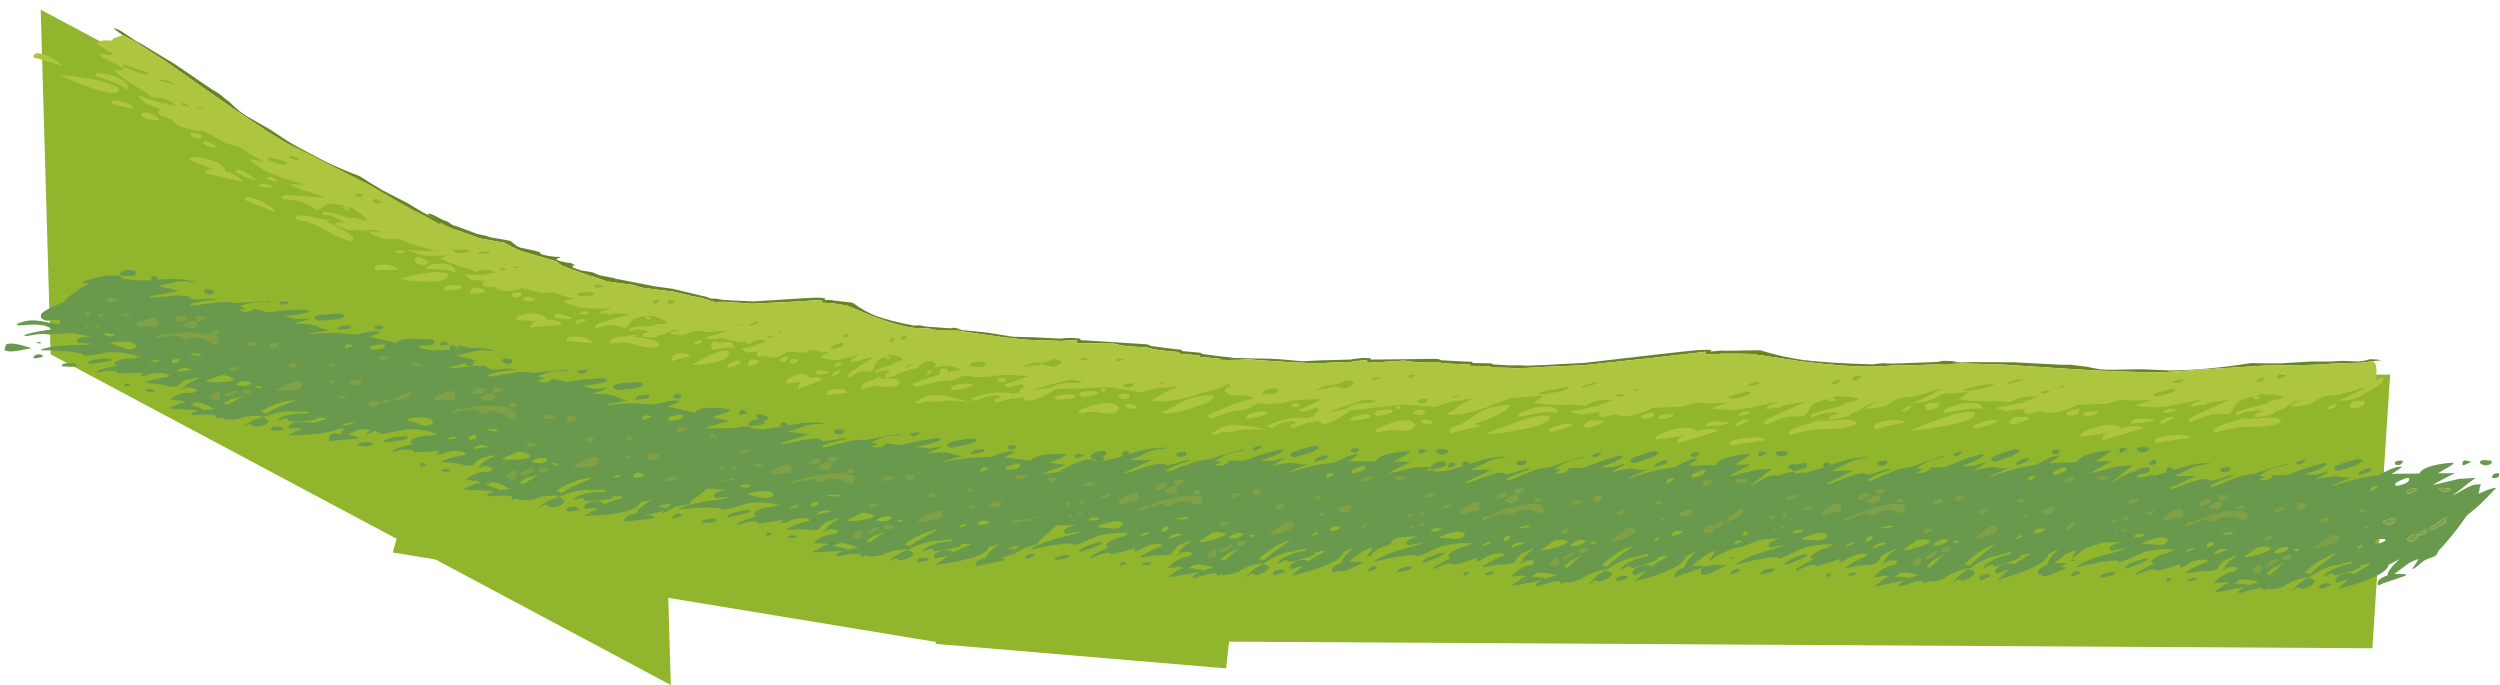 <?xml version="1.0" encoding="UTF-8" standalone="no"?>
<svg xmlns:ffdec="https://www.free-decompiler.com/flash" xmlns:xlink="http://www.w3.org/1999/xlink" ffdec:objectType="frame" height="539.45px" width="1968.65px" xmlns="http://www.w3.org/2000/svg">
  <g transform="matrix(1.0, 0.0, 0.0, 1.0, 941.25, 529.55)">
    <use ffdec:characterId="149" height="237.05" transform="matrix(0.332, 0.028, -0.113, 0.994, -177.7, -258.15)" width="688.8" xlink:href="#sprite0"/>
    <use ffdec:characterId="149" height="237.05" transform="matrix(0.625, 0.103, -0.267, 0.964, -568.65, -323.05)" width="688.8" xlink:href="#sprite0"/>
    <use ffdec:characterId="149" height="237.05" transform="matrix(1.381, 0.008, -0.059, 0.909, -10.35, -240.05)" width="688.8" xlink:href="#sprite0"/>
    <use ffdec:characterId="149" height="237.05" transform="matrix(0.709, 0.378, 0.033, 1.145, -909.2, -521.95)" width="688.8" xlink:href="#sprite0"/>
    <use ffdec:characterId="186" height="105.05" transform="matrix(0.944, 0.23, -0.261, 1.067, -681.128, -287.796)" width="371.85" xlink:href="#sprite1"/>
    <use ffdec:characterId="153" height="52.5" transform="matrix(1.09, 0.641, -0.657, 1.056, -887.549, -529.552)" width="287.4" xlink:href="#sprite2"/>
    <use ffdec:characterId="190" height="53.95" transform="matrix(0.972, 0.274, -0.336, 1.198, -631.752, -369.412)" width="287.4" xlink:href="#sprite3"/>
    <use ffdec:characterId="188" height="60.75" transform="matrix(0.779, 0.091, -0.125, 1.238, -406.021, -308.051)" width="287.4" xlink:href="#sprite4"/>
    <use ffdec:characterId="151" height="51.3" transform="matrix(1.386, 0.135, -0.141, 1.237, -237.691, -277.843)" width="199.8" xlink:href="#sprite5"/>
    <use ffdec:characterId="151" height="51.3" transform="matrix(1.393, 0.032, -0.025, 1.244, -10.191, -251.545)" width="199.8" xlink:href="#sprite5"/>
    <use ffdec:characterId="188" height="60.75" transform="matrix(1.394, -0.019, -0.025, 1.244, 201.04, -251.373)" width="287.4" xlink:href="#sprite4"/>
    <use ffdec:characterId="153" height="52.5" transform="matrix(1.393, -0.012, -0.025, 1.244, 535.639, -244.337)" width="287.4" xlink:href="#sprite2"/>
    <use ffdec:characterId="186" height="105.05" transform="matrix(0.964, 0.118, -0.122, 0.993, -423.906, -214.82)" width="371.85" xlink:href="#sprite1"/>
    <use ffdec:characterId="186" height="105.05" transform="matrix(0.971, 0.009, -0.01, 1, -156.274, -180.774)" width="371.85" xlink:href="#sprite1"/>
    <use ffdec:characterId="186" height="105.05" transform="matrix(0.971, -0.016, 0.016, 1, 111.282, -170.25)" width="371.85" xlink:href="#sprite1"/>
    <use ffdec:characterId="186" height="105.05" transform="matrix(0.971, -0.032, 0.032, 1, 395.477, -167.655)" width="371.85" xlink:href="#sprite1"/>
    <use ffdec:characterId="186" height="105.05" transform="matrix(0.971, -0.007, 0.006, 1.0, 665.666, -166.413)" width="371.85" xlink:href="#sprite1"/>
    <use ffdec:characterId="186" height="105.05" transform="matrix(0.944, 0.23, -0.237, 0.971, -916.301, -341.627)" width="371.85" xlink:href="#sprite1"/>
  </g>
  <defs>
    <g id="sprite0" transform="matrix(1.0, 0.0, 0.0, 1.0, 0.0, 0.0)">
      <use ffdec:characterId="148" height="237.05" transform="matrix(1.0, 0.0, 0.0, 1.0, 0.0, 0.0)" width="688.8" xlink:href="#shape0"/>
    </g>
    <g id="shape0" transform="matrix(1.0, 0.0, 0.0, 1.0, 0.0, 0.0)">
      <path d="M688.8 237.05 L0.0 237.05 0.0 0.0 688.8 0.0 688.8 237.05" fill="#91b52c" fill-rule="evenodd" stroke="none"/>
    </g>
    <g id="sprite1" transform="matrix(1.0, 0.0, 0.0, 1.0, -54.05, 35.2)">
      <use ffdec:characterId="185" height="105.05" transform="matrix(1.0, 0.0, 0.0, 1.0, 54.05, -35.2)" width="371.85" xlink:href="#shape1"/>
    </g>
    <g id="shape1" transform="matrix(1.0, 0.0, 0.0, 1.0, -54.05, 35.2)">
      <path d="M103.45 -10.9 L102.3 -10.8 Q103.65 -13.05 113.15 -17.7 123.9 -22.95 130.75 -22.95 132.45 -22.95 133.0 -21.8 L142.6 -22.25 155.85 -25.55 156.7 -25.75 Q155.75 -26.45 155.75 -26.7 155.75 -29.75 158.7 -29.55 161.55 -29.35 161.6 -27.3 164.55 -28.45 168.8 -29.6 182.45 -33.35 191.35 -32.5 L191.7 -32.15 Q181.4 -31.6 175.6 -28.75 L168.95 -25.45 162.1 -22.65 180.05 -22.7 174.55 -20.3 Q160.05 -13.75 158.25 -13.2 L158.4 -12.85 Q158.8 -12.55 159.9 -12.55 160.75 -12.55 171.95 -16.4 183.1 -20.25 187.55 -20.25 L190.0 -19.55 Q191.55 -18.8 192.5 -18.8 193.95 -18.8 207.1 -22.85 L211.85 -22.85 Q204.45 -20.8 198.2 -18.25 191.75 -15.6 191.75 -14.6 191.75 -13.4 192.0 -13.45 L192.2 -13.75 Q195.1 -14.1 204.85 -18.3 L209.15 -19.55 Q211.3 -20.8 214.7 -21.75 221.5 -23.75 226.6 -23.75 L237.25 -27.15 Q248.6 -30.75 253.4 -31.5 L254.6 -30.85 Q245.5 -29.8 239.0 -26.95 235.4 -25.4 230.8 -22.25 L232.8 -22.3 235.75 -21.55 236.45 -21.3 Q231.95 -20.25 231.45 -19.0 235.2 -18.45 238.5 -19.6 241.1 -20.55 242.55 -22.15 L241.65 -22.15 242.2 -22.95 254.45 -23.0 258.65 -24.55 Q267.0 -27.55 275.2 -29.9 283.0 -32.1 285.15 -32.15 L285.65 -31.6 286.25 -30.85 Q280.9 -27.3 273.5 -25.1 270.1 -24.05 267.7 -23.0 L277.95 -23.05 277.7 -22.85 Q282.45 -24.45 287.05 -25.55 L287.35 -24.9 277.0 -19.3 277.8 -19.25 283.45 -20.5 292.4 -21.75 297.2 -21.05 301.95 -20.4 306.55 -20.85 290.4 -14.3 290.65 -13.75 Q301.85 -17.75 314.45 -20.25 L328.25 -22.25 332.0 -24.2 Q343.2 -29.85 347.25 -28.55 L338.45 -22.95 340.35 -23.25 361.3 -23.3 Q362.6 -27.15 372.45 -29.5 380.35 -31.4 388.45 -31.6 L388.95 -31.05 Q387.2 -29.35 377.85 -24.35 L376.05 -23.35 390.0 -23.4 Q381.25 -19.35 371.8 -14.3 374.35 -14.5 383.8 -16.75 L393.4 -18.9 406.85 -19.55 401.55 -15.95 395.05 -10.95 388.0 -5.95 Q389.45 -6.35 397.35 -10.7 404.05 -14.4 407.75 -14.4 L410.9 -14.5 410.55 -13.15 409.9 -11.6 Q409.85 -9.6 409.0 -7.0 L415.25 -9.55 Q421.8 -11.95 423.35 -11.55 413.15 -1.15 406.95 4.15 L399.6 9.85 392.4 19.45 Q386.05 27.35 379.85 34.0 L375.9 38.05 375.65 39.05 Q375.15 41.25 371.8 42.5 367.55 43.8 365.4 44.85 363.95 45.55 360.75 48.2 357.6 50.9 355.5 51.9 L355.4 52.1 Q355.25 52.1 355.25 51.2 355.25 51.0 359.35 45.2 L360.25 44.0 356.95 45.05 Q353.6 46.2 351.65 47.55 L343.85 53.15 340.5 55.55 349.4 55.85 349.55 55.75 349.7 56.7 Q349.7 57.2 340.55 59.95 330.25 63.1 327.85 64.35 L327.0 64.15 Q326.7 64.0 326.7 63.1 326.7 59.1 334.8 56.8 L334.8 56.6 Q334.8 53.7 339.95 48.35 L344.75 43.85 Q342.9 45.0 338.85 46.9 337.15 47.65 335.75 48.35 335.0 54.35 315.85 61.05 309.5 63.25 301.55 65.4 L293.9 67.3 302.2 60.45 303.0 59.35 Q296.35 61.15 293.9 62.35 L292.25 60.7 Q292.25 58.65 296.0 56.55 300.55 53.95 306.7 54.9 L307.0 55.05 307.25 56.0 310.9 53.65 Q317.4 49.7 321.0 48.0 L319.35 47.25 314.3 48.35 312.25 48.85 313.6 49.95 Q309.75 51.95 301.0 54.45 L292.75 56.55 Q291.85 56.55 290.85 55.75 L289.8 54.9 Q288.85 54.9 287.15 55.8 L283.75 57.6 283.5 57.75 Q283.2 57.75 283.2 56.85 283.2 55.8 286.9 53.6 290.75 51.3 295.65 49.6 300.75 47.85 304.55 47.5 L305.65 46.6 305.5 45.55 296.75 47.55 296.25 47.85 Q295.05 48.45 292.0 48.45 285.15 49.9 277.15 54.2 L268.35 59.5 Q273.25 57.4 275.8 60.85 273.8 65.2 265.4 67.0 264.65 67.0 263.85 66.4 263.05 65.85 262.35 65.85 260.7 65.85 259.7 67.1 258.65 68.45 257.05 68.55 261.75 63.35 265.85 60.8 L267.9 59.7 269.95 57.15 267.7 58.0 262.9 59.1 Q261.85 59.2 257.1 61.05 L253.7 63.0 252.4 62.95 252.4 63.25 Q252.4 64.4 247.5 65.7 242.75 67.0 238.8 67.0 L236.95 66.65 234.35 68.1 233.25 66.3 233.1 65.85 Q229.05 65.95 222.05 67.85 215.35 69.85 214.7 69.85 L213.55 69.15 Q214.15 67.4 219.35 65.1 L207.95 66.9 195.7 69.15 194.2 68.65 Q199.35 65.8 202.35 63.25 203.5 62.5 206.25 62.3 L205.15 61.7 204.0 60.85 199.55 61.45 193.95 61.95 Q198.75 55.9 207.0 53.45 L210.8 52.75 Q212.35 51.6 213.2 50.25 L212.35 49.3 206.5 49.3 199.45 52.9 199.6 52.7 203.85 49.3 202.4 49.3 Q204.85 46.4 207.2 44.4 209.3 42.65 211.8 41.15 L212.3 39.9 208.95 41.35 202.2 44.2 Q200.35 45.8 199.0 47.5 197.45 49.4 196.9 50.9 L191.55 52.2 190.1 52.1 183.4 52.2 172.45 53.95 171.25 53.9 170.7 53.7 Q177.15 49.4 183.95 46.7 186.15 45.8 187.9 45.4 188.5 44.65 189.45 44.05 L188.75 43.8 186.2 43.2 Q179.3 43.2 173.8 46.15 L170.1 48.25 Q168.25 49.2 166.65 49.3 L166.55 49.4 Q166.4 49.35 166.4 48.4 166.4 47.5 167.25 46.55 L158.75 49.05 148.35 51.8 Q147.65 51.8 147.1 51.25 146.55 50.65 145.8 50.65 141.95 50.65 137.2 52.45 L131.95 54.7 131.45 54.9 Q130.95 54.85 130.95 53.95 130.95 52.95 145.8 46.15 L145.1 46.3 143.6 45.1 Q143.3 44.8 143.3 44.2 143.3 43.0 148.45 40.45 153.7 37.85 156.75 37.85 158.85 36.4 162.6 35.05 L162.4 35.05 155.05 34.75 Q148.8 34.75 139.1 36.65 L137.6 37.0 136.1 37.6 Q120.0 44.55 117.95 44.55 117.25 44.55 116.55 44.05 115.9 43.5 115.2 43.5 108.9 43.5 98.8 45.2 89.9 46.65 82.85 48.55 L82.55 48.15 Q86.8 45.1 95.65 42.0 102.3 39.7 109.1 38.1 116.9 36.3 123.6 33.7 113.3 35.3 111.1 36.0 L109.5 34.75 109.2 34.35 Q109.2 31.55 118.45 28.95 L119.1 28.8 105.45 29.25 102.3 29.8 101.35 30.25 Q99.1 31.25 97.75 31.25 L97.45 31.2 94.65 32.2 Q86.3 35.1 85.4 35.1 80.95 35.1 74.75 37.85 68.55 40.5 67.9 40.5 L66.8 40.3 66.8 40.1 Q73.3 35.5 88.85 30.05 L81.4 29.0 Q76.0 29.0 67.85 31.35 L60.55 33.65 59.1 33.45 58.45 32.95 Q64.65 28.85 68.85 27.6 74.45 25.9 84.95 25.9 L93.55 24.95 Q92.6 24.55 92.25 24.0 L91.95 22.4 Q91.9 21.7 90.5 21.7 90.25 21.7 81.7 24.85 77.8 24.85 76.65 23.55 76.05 22.9 76.05 21.25 76.05 18.65 86.3 11.05 L91.45 7.35 Q92.95 4.1 97.6 -1.35 102.45 -7.0 107.9 -11.65 L103.45 -10.9 M142.3 -29.05 Q142.65 -28.5 142.65 -27.45 142.65 -26.15 139.55 -25.25 L132.15 -23.5 130.8 -23.7 Q130.3 -23.85 130.3 -25.1 130.3 -27.05 134.45 -28.7 138.65 -30.25 141.9 -29.55 L142.3 -29.05 M125.45 -1.75 L125.7 -1.6 125.8 -1.45 126.95 -1.35 Q128.6 -1.35 131.0 -2.5 133.25 -3.6 133.5 -4.25 131.2 -5.4 128.15 -4.55 125.3 -3.75 125.3 -2.7 125.3 -1.85 125.45 -1.75 M199.85 -27.85 Q199.85 -28.8 202.7 -29.25 L207.2 -29.55 207.45 -29.3 207.7 -28.0 Q207.7 -26.95 206.55 -26.3 205.4 -25.6 203.6 -25.6 L201.4 -25.75 200.6 -25.95 199.95 -26.7 199.9 -26.55 199.85 -27.85 M198.1 -4.55 L199.9 -3.2 Q202.35 -3.8 203.65 -4.55 L205.7 -6.25 205.4 -7.15 200.3 -7.35 Q197.75 -6.45 197.75 -4.95 197.75 -4.8 198.1 -4.55 M200.6 -0.15 Q200.6 -3.75 195.8 -1.65 192.15 -0.05 190.35 1.75 191.2 2.9 194.5 3.55 197.45 3.55 199.15 2.3 200.6 1.25 200.6 -0.15 M185.25 -3.0 Q183.25 -1.6 183.25 -0.3 183.25 0.6 183.55 0.75 L184.4 0.95 Q185.15 0.5 189.1 -0.85 191.55 -1.6 191.55 -3.1 L191.35 -4.15 191.2 -4.45 Q187.75 -4.7 185.25 -3.0 M236.3 -12.0 L236.2 -11.9 236.3 -11.8 236.3 -12.0 M266.05 -32.15 L263.9 -31.1 Q261.35 -31.35 261.15 -32.6 261.8 -33.1 264.35 -34.0 L268.05 -34.9 268.65 -33.9 Q267.9 -33.15 266.05 -32.15 M312.75 -35.05 L314.3 -34.9 314.75 -34.35 315.35 -33.65 Q311.65 -30.7 306.4 -29.2 L295.6 -25.9 292.6 -26.55 292.4 -26.9 Q292.2 -27.1 292.2 -28.15 292.2 -29.85 301.75 -32.65 306.55 -34.1 311.45 -35.2 L312.75 -35.05 M321.5 -27.85 L321.9 -27.95 Q322.3 -27.85 322.3 -26.7 322.3 -25.6 320.05 -24.95 L313.4 -22.85 312.75 -22.65 Q312.1 -22.65 312.1 -23.75 312.1 -24.95 315.35 -26.35 318.5 -27.65 321.5 -27.85 M321.7 -9.95 Q321.75 -9.8 322.1 -9.6 322.8 -9.9 324.6 -11.15 L327.7 -13.1 327.25 -13.65 323.65 -13.4 Q321.55 -12.75 321.55 -11.25 321.55 -10.1 321.7 -9.95 M346.65 -31.1 Q345.4 -29.95 343.9 -30.1 L341.5 -30.5 341.25 -32.15 342.7 -33.3 347.0 -33.7 347.15 -33.4 Q347.4 -33.05 348.15 -32.8 L346.65 -31.1 M341.5 -15.3 Q341.5 -14.1 342.0 -13.9 L343.35 -13.75 Q348.05 -14.7 350.6 -16.05 352.85 -17.35 352.85 -18.7 L352.6 -19.95 352.3 -19.8 Q350.5 -19.95 346.0 -18.1 341.5 -16.25 341.5 -15.3 M350.95 -8.2 L351.1 -7.85 351.6 -7.7 353.2 -7.55 Q354.55 -7.55 359.0 -10.9 L358.7 -11.3 Q357.6 -11.8 354.4 -11.3 350.8 -10.8 350.8 -9.25 350.8 -8.4 350.95 -8.2 M396.3 -29.85 Q396.15 -29.95 396.15 -31.1 396.15 -33.2 397.85 -33.35 399.1 -33.45 403.35 -32.25 L400.65 -31.05 Q399.1 -30.1 396.7 -29.55 L396.3 -29.85 M376.4 -10.75 L378.9 -9.6 Q380.2 -8.9 382.6 -8.9 383.6 -8.9 384.85 -9.45 L386.25 -10.25 385.95 -11.2 379.15 -11.95 Q378.6 -12.0 376.4 -10.75 M414.05 -33.5 L419.45 -33.0 419.7 -32.8 Q419.9 -32.7 419.9 -31.6 419.9 -30.7 418.2 -30.05 416.5 -29.35 414.55 -29.35 413.45 -29.35 412.4 -29.9 L410.45 -31.05 410.4 -30.75 410.35 -31.85 Q410.35 -33.65 414.05 -33.5 M421.55 -22.45 Q423.0 -23.35 425.4 -23.0 L425.65 -23.2 425.9 -21.95 Q425.9 -19.25 421.45 -19.25 L420.25 -19.45 420.0 -20.1 Q420.3 -21.65 421.55 -22.45 M367.35 21.95 Q367.2 21.35 366.0 20.8 365.4 20.9 363.15 22.25 360.5 23.85 360.05 24.85 L361.2 25.6 Q365.2 24.8 367.35 21.95 M369.25 20.0 Q369.5 20.85 370.75 21.25 L379.5 16.95 382.05 15.65 382.0 14.95 Q382.0 13.15 383.0 11.25 380.45 12.35 377.1 14.5 L369.25 20.0 M364.35 14.65 L364.6 14.4 364.05 14.55 364.35 14.65 M341.15 11.8 L341.0 11.65 Q339.05 11.4 335.35 12.65 331.8 13.8 331.8 14.5 331.8 15.95 331.9 15.35 L333.75 16.35 335.65 16.7 Q338.4 16.7 340.0 15.2 341.3 14.05 341.3 12.75 L341.15 11.8 M325.0 31.55 L325.45 31.65 327.0 31.8 330.05 30.95 Q332.7 29.95 333.55 29.0 L332.8 28.15 327.8 28.0 Q325.65 29.0 324.8 30.75 L325.0 31.55 M287.95 32.2 Q294.8 29.95 294.8 27.85 294.8 21.45 285.4 27.6 282.4 29.55 278.85 32.55 L275.8 35.2 Q283.2 33.75 287.95 32.2 M285.6 14.2 Q287.1 13.35 287.1 12.4 287.1 11.5 286.8 11.4 L286.5 11.4 283.85 11.4 282.35 12.25 Q280.95 12.95 280.45 13.4 L280.6 14.05 281.4 14.65 282.9 15.0 Q284.2 15.0 285.6 14.2 M316.7 19.45 L318.05 19.45 320.15 17.6 317.9 17.6 Q316.45 17.8 316.45 18.75 316.45 20.2 316.7 19.45 M314.35 6.7 L315.65 6.85 Q316.6 6.85 317.05 6.4 L317.45 5.7 Q317.1 4.75 315.3 4.5 L312.4 4.6 312.6 5.5 312.8 6.25 314.35 6.7 M358.15 28.3 Q359.2 27.15 359.7 25.45 358.85 24.25 356.7 24.25 355.15 24.25 353.7 25.5 L350.65 28.3 351.8 29.45 Q352.65 30.1 354.05 30.1 356.6 30.1 358.15 28.3 M314.65 33.15 Q314.65 32.25 314.5 32.3 L314.35 32.5 Q313.3 32.55 311.9 33.5 310.6 34.3 310.0 35.2 L310.05 35.35 311.2 35.45 Q314.65 34.75 314.65 33.15 M246.3 3.15 Q244.1 3.95 244.1 5.1 244.1 6.05 244.25 6.05 L244.35 5.95 245.4 6.05 248.45 5.25 Q251.1 4.35 251.55 3.55 L251.2 2.6 Q248.55 2.35 246.3 3.15 M267.05 2.75 L269.25 0.65 Q266.85 -1.15 264.45 -0.45 262.1 0.25 262.1 2.15 262.1 3.0 262.25 3.2 L262.4 3.55 265.0 3.9 Q265.5 3.9 267.05 2.75 M263.1 36.65 L263.2 35.65 263.1 35.3 259.2 35.55 259.2 36.3 Q259.6 36.7 261.45 37.0 L263.1 36.65 M249.7 42.15 Q249.7 43.0 250.0 43.3 L250.2 43.55 251.05 43.7 252.9 43.85 Q254.15 43.85 255.15 43.3 256.45 42.5 256.45 41.1 256.45 40.15 256.25 40.05 L256.0 40.1 251.5 40.8 Q249.7 41.15 249.7 42.15 M250.5 46.15 Q247.75 47.65 245.7 48.7 L242.05 50.25 241.7 50.55 236.7 55.05 239.7 55.7 239.85 55.55 250.15 46.65 250.5 46.15 M243.2 46.2 Q245.55 44.4 245.85 43.25 244.2 43.0 240.35 45.25 L235.6 48.2 Q235.9 48.7 237.35 49.0 240.5 48.25 243.2 46.2 M267.4 54.45 Q270.45 54.4 271.65 55.4 L277.0 50.75 Q281.6 47.05 293.5 39.05 279.25 42.95 267.4 54.45 M243.9 38.55 Q247.4 38.55 250.15 37.75 253.55 36.75 254.95 34.6 252.2 32.9 247.5 34.75 243.3 36.45 242.6 38.25 L242.7 38.4 243.9 38.55 M279.25 66.55 Q279.05 66.45 279.05 65.55 279.05 64.1 282.65 62.95 286.45 61.7 289.0 63.6 287.9 64.7 284.75 65.7 L280.8 66.9 279.45 66.4 279.25 66.55 M219.35 1.7 L219.1 1.15 Q216.45 0.45 214.9 1.75 L213.1 3.8 216.6 3.4 Q219.15 2.9 219.7 2.3 L219.35 1.7 M213.6 10.5 Q216.65 11.8 218.35 11.8 220.85 11.8 220.85 8.8 220.85 2.6 200.2 6.6 192.75 8.1 186.05 10.25 179.55 12.4 179.55 13.2 179.55 14.65 179.75 14.05 180.3 14.2 183.35 12.9 186.65 11.5 187.95 11.5 189.3 11.5 191.2 12.4 193.1 13.3 193.95 13.3 194.9 13.3 195.8 12.65 L197.6 11.2 Q200.65 9.15 206.7 9.15 210.6 9.15 213.6 10.5 M204.6 23.75 Q206.7 23.75 211.15 22.35 L208.1 21.8 200.45 23.0 202.1 23.55 204.6 23.75 M218.35 41.5 Q222.3 41.65 231.0 39.25 240.2 36.65 240.2 34.95 L240.2 34.35 235.55 33.3 230.7 33.55 228.7 34.4 Q228.05 34.8 227.4 35.3 L218.8 41.0 218.35 41.5 M205.05 35.85 L204.95 35.45 Q200.85 34.35 197.4 36.0 194.35 37.45 194.35 39.05 L194.45 39.45 Q197.65 37.75 203.8 36.15 L205.05 35.85 M171.55 17.3 L171.95 17.05 175.85 15.5 Q178.45 14.3 179.0 13.45 177.5 13.3 174.55 14.15 171.1 15.15 171.1 16.55 171.1 17.4 171.55 17.3 M168.5 8.65 Q169.1 8.0 169.1 6.25 169.1 -1.85 152.85 10.4 L155.2 12.05 Q159.75 10.25 166.25 9.35 167.95 9.15 168.5 8.65 M241.85 25.6 L238.1 25.5 Q235.6 26.0 235.6 27.2 235.6 28.05 235.85 28.25 L236.05 28.4 236.3 28.5 237.65 28.6 Q237.95 28.6 239.5 27.6 241.25 26.5 241.85 25.6 M193.7 29.75 L193.45 29.55 Q191.4 29.4 189.8 30.4 188.25 31.4 188.25 32.6 188.25 33.5 188.6 33.55 L189.7 33.6 Q193.95 32.2 193.95 30.8 L193.7 29.75 M178.65 34.45 Q177.25 33.85 174.55 34.85 172.2 35.7 171.25 36.7 L171.55 37.25 175.0 36.15 Q178.1 35.0 178.65 34.45 M183.4 39.1 L182.75 39.4 183.6 39.25 183.4 39.1 M180.0 58.45 L178.3 59.75 173.2 60.25 172.45 59.85 Q173.5 58.7 175.8 57.9 L179.75 57.6 180.0 58.45 M230.3 61.1 Q223.2 59.3 218.2 59.0 L214.55 59.5 212.85 60.85 210.25 62.1 219.65 62.95 222.75 63.7 Q226.55 62.3 230.9 61.25 L230.3 61.1 M124.4 9.7 Q121.55 8.95 121.55 10.3 121.55 11.2 121.95 11.55 L123.05 11.95 Q124.35 11.65 124.7 10.55 L124.4 9.7 M144.55 6.1 L146.3 4.5 Q145.0 4.3 142.35 5.0 139.65 5.7 139.0 6.4 139.45 7.0 141.55 7.0 143.15 7.0 144.55 6.1 M231.35 53.35 Q232.45 52.55 232.45 51.0 232.45 46.55 229.7 48.0 227.1 49.35 225.5 53.0 225.75 53.35 227.0 53.65 L229.35 53.9 Q230.5 53.9 231.35 53.35 M123.8 19.1 Q121.0 19.45 119.9 20.4 L119.4 20.85 123.6 19.7 123.8 19.1 M136.25 29.95 Q136.5 30.65 139.1 30.65 L144.6 31.05 150.1 31.5 Q152.25 31.5 154.25 30.55 156.6 29.45 157.1 27.7 155.4 24.4 146.5 26.35 138.95 28.0 136.25 29.95 M138.15 22.85 L133.4 22.75 Q130.3 23.2 129.3 24.15 129.65 25.05 130.8 25.3 L134.45 24.95 Q137.35 24.4 138.15 22.85 M130.85 44.2 Q137.35 42.0 139.9 42.0 L140.15 42.9 Q139.45 44.55 123.05 49.95 122.3 49.65 121.9 49.2 123.3 46.8 130.85 44.2 M115.05 11.4 L112.55 11.05 110.6 11.2 110.45 12.15 110.85 13.3 111.05 13.45 112.35 13.6 Q113.65 13.6 115.05 11.4 M113.45 22.45 L116.5 21.6 114.3 21.3 113.45 22.45 M81.65 42.9 Q80.35 43.75 78.9 43.75 L77.8 43.55 77.75 43.35 Q79.3 42.6 79.8 42.5 L81.5 42.6 81.65 42.9 M113.8 53.7 Q111.5 55.4 108.25 55.85 L102.8 56.7 102.5 56.9 Q102.15 56.9 102.15 55.95 102.15 54.65 106.4 53.35 110.55 52.15 113.1 52.5 L113.4 53.0 113.8 53.7 M85.4 53.05 Q85.1 53.65 82.2 54.85 79.35 56.05 78.55 55.95 L78.45 56.15 Q78.3 56.15 78.3 55.25 78.3 53.6 80.7 52.45 83.15 51.25 85.1 52.2 L85.4 53.05 M156.1 58.0 L159.7 57.7 159.65 58.5 Q159.05 59.25 156.35 60.6 L155.6 60.25 Q155.35 60.05 155.35 59.1 155.35 58.2 156.1 58.0 M74.0 48.55 Q75.45 48.55 74.5 48.9 L65.2 53.0 Q59.4 55.45 56.35 55.45 L54.7 55.35 54.05 55.25 54.05 50.75 Q56.25 48.85 61.6 48.4 66.4 48.0 74.0 48.55" fill="#69994d" fill-rule="evenodd" stroke="none"/>
      <path d="M125.45 -1.75 Q125.3 -1.85 125.3 -2.7 125.3 -3.75 128.15 -4.55 131.2 -5.4 133.5 -4.25 133.25 -3.6 131.0 -2.5 128.6 -1.35 126.95 -1.35 L125.8 -1.45 125.7 -1.6 125.45 -1.75 M185.25 -3.0 Q187.75 -4.7 191.2 -4.45 L191.35 -4.15 191.55 -3.1 Q191.55 -1.6 189.1 -0.85 185.15 0.5 184.4 0.95 L183.55 0.75 Q183.25 0.6 183.25 -0.3 183.25 -1.6 185.25 -3.0 M200.6 -0.15 Q200.6 1.25 199.15 2.3 197.45 3.55 194.5 3.55 191.2 2.9 190.35 1.75 192.15 -0.05 195.8 -1.65 200.6 -3.75 200.6 -0.15 M198.1 -4.55 Q197.75 -4.8 197.75 -4.95 197.75 -6.45 200.3 -7.35 L205.4 -7.15 205.7 -6.25 203.65 -4.55 Q202.35 -3.8 199.9 -3.2 L198.1 -4.55 M350.95 -8.2 Q350.8 -8.4 350.8 -9.25 350.8 -10.8 354.4 -11.3 357.6 -11.8 358.7 -11.3 L359.0 -10.9 Q354.55 -7.55 353.2 -7.55 L351.6 -7.7 351.1 -7.85 350.95 -8.2 M376.4 -10.75 Q378.6 -12.0 379.15 -11.95 L385.95 -11.2 386.25 -10.25 384.85 -9.45 Q383.6 -8.9 382.6 -8.9 380.2 -8.9 378.9 -9.6 L376.4 -10.75 M369.25 20.0 L377.1 14.5 Q380.45 12.35 383.0 11.25 382.0 13.15 382.0 14.95 L382.05 15.65 379.5 16.95 370.75 21.25 Q369.5 20.85 369.25 20.0 M367.35 21.95 Q365.2 24.8 361.2 25.6 L360.05 24.85 Q360.5 23.85 363.15 22.25 365.4 20.9 366.0 20.8 367.2 21.35 367.35 21.95 M341.15 11.8 L341.3 12.75 Q341.3 14.05 340.0 15.2 338.4 16.7 335.65 16.7 L333.75 16.35 331.9 15.35 Q331.8 15.95 331.8 14.5 331.8 13.8 335.35 12.65 339.05 11.4 341.0 11.65 L341.15 11.8 M358.15 28.3 Q356.6 30.1 354.05 30.1 352.65 30.1 351.8 29.45 L350.65 28.3 353.7 25.5 Q355.15 24.25 356.7 24.25 358.85 24.25 359.7 25.45 359.2 27.15 358.15 28.3 M314.35 6.7 L312.8 6.25 312.6 5.5 312.4 4.6 315.3 4.5 Q317.1 4.75 317.45 5.7 L317.05 6.4 Q316.6 6.85 315.65 6.85 L314.35 6.7 M316.7 19.45 Q316.45 20.2 316.45 18.75 316.45 17.8 317.9 17.6 L320.15 17.6 318.05 19.45 316.7 19.45 M285.6 14.2 Q284.2 15.0 282.9 15.0 L281.4 14.65 280.6 14.05 280.45 13.4 Q280.95 12.95 282.35 12.25 L283.85 11.4 286.5 11.4 286.8 11.4 Q287.1 11.5 287.1 12.4 287.1 13.35 285.6 14.2 M287.95 32.2 Q283.2 33.75 275.8 35.2 L278.85 32.55 Q282.4 29.55 285.4 27.6 294.8 21.45 294.8 27.85 294.8 29.95 287.95 32.2 M267.05 2.75 Q265.5 3.9 265.0 3.9 L262.4 3.55 262.25 3.2 Q262.1 3.0 262.1 2.15 262.1 0.25 264.45 -0.45 266.85 -1.15 269.25 0.65 L267.05 2.75 M246.3 3.15 Q248.55 2.35 251.2 2.6 L251.55 3.55 Q251.1 4.35 248.45 5.25 L245.4 6.05 244.35 5.95 244.25 6.05 Q244.1 6.05 244.1 5.1 244.1 3.95 246.3 3.15 M249.7 42.15 Q249.7 41.15 251.5 40.8 L256.0 40.1 256.25 40.05 Q256.45 40.15 256.45 41.1 256.45 42.5 255.15 43.3 254.15 43.85 252.9 43.85 L251.05 43.7 250.2 43.55 250.0 43.3 Q249.7 43.0 249.7 42.15 M243.2 46.2 Q240.5 48.25 237.35 49.0 235.9 48.7 235.6 48.2 L240.35 45.25 Q244.2 43.0 245.85 43.25 245.55 44.4 243.2 46.2 M213.6 10.5 Q210.6 9.15 206.7 9.15 200.65 9.15 197.6 11.2 L195.8 12.65 Q194.9 13.3 193.95 13.3 193.1 13.3 191.2 12.4 189.3 11.5 187.95 11.5 186.65 11.5 183.35 12.9 180.3 14.2 179.75 14.05 179.55 14.65 179.55 13.2 179.55 12.4 186.05 10.25 192.75 8.1 200.2 6.6 220.85 2.6 220.85 8.8 220.85 11.8 218.35 11.8 216.65 11.8 213.6 10.5 M219.35 1.7 L219.7 2.3 Q219.15 2.9 216.6 3.4 L213.1 3.8 214.9 1.75 Q216.45 0.45 219.1 1.15 L219.35 1.7 M241.85 25.6 Q241.25 26.5 239.5 27.6 237.95 28.6 237.65 28.6 L236.3 28.5 236.05 28.4 235.85 28.25 Q235.6 28.05 235.6 27.2 235.6 26.0 238.1 25.5 L241.85 25.6 M168.5 8.65 Q167.95 9.15 166.25 9.35 159.75 10.25 155.2 12.05 L152.85 10.4 Q169.1 -1.85 169.1 6.25 169.1 8.0 168.5 8.65 M171.55 17.3 Q171.1 17.4 171.1 16.55 171.1 15.15 174.55 14.15 177.5 13.3 179.0 13.45 178.45 14.3 175.85 15.5 L171.95 17.05 171.55 17.3 M231.35 53.35 Q230.5 53.9 229.35 53.9 L227.0 53.65 Q225.75 53.35 225.5 53.0 227.1 49.35 229.7 48.0 232.45 46.55 232.45 51.0 232.45 52.55 231.35 53.35 M144.55 6.1 Q143.15 7.0 141.55 7.0 139.45 7.0 139.0 6.4 139.65 5.7 142.35 5.0 145.0 4.3 146.3 4.5 L144.55 6.1 M124.4 9.7 L124.7 10.55 Q124.35 11.65 123.05 11.95 L121.95 11.55 Q121.55 11.2 121.55 10.3 121.55 8.95 124.4 9.7 M115.05 11.4 Q113.65 13.6 112.35 13.6 L111.05 13.45 110.85 13.3 110.45 12.15 110.6 11.2 112.55 11.05 115.05 11.4" fill="#819f46" fill-rule="evenodd" stroke="none"/>
    </g>
    <g id="sprite2" transform="matrix(1.0, 0.0, 0.0, 1.0, 29.75, -8.25)">
      <use ffdec:characterId="152" height="52.5" transform="matrix(1.0, 0.0, 0.0, 1.0, -29.75, 8.25)" width="287.4" xlink:href="#shape2"/>
    </g>
    <g id="shape2" transform="matrix(1.0, 0.0, 0.0, 1.0, 29.75, -8.25)">
      <path d="M10.75 9.95 L10.45 9.95 8.3 9.75 5.5 9.5 Q4.0 9.2 3.65 8.75 L7.55 8.25 11.45 8.4 19.05 8.9 24.6 8.7 25.35 8.75 48.25 9.05 75.4 10.9 80.2 10.9 90.15 12.35 Q97.05 14.35 103.65 14.35 L119.55 14.15 122.5 14.25 137.0 15.1 Q157.75 15.1 182.65 10.85 189.6 11.2 198.85 11.2 L217.1 10.2 227.75 10.3 234.05 9.95 242.45 10.4 Q246.25 10.4 249.8 9.05 L250.25 9.1 253.35 9.25 256.5 9.75 251.6 10.25 245.3 11.2 228.8 11.65 228.6 11.65 222.25 12.1 Q214.55 12.5 190.05 12.5 L160.4 14.35 133.25 16.15 Q110.7 16.15 76.8 13.3 L42.85 10.5 20.65 9.55 14.65 9.7 10.75 9.95" fill="#688420" fill-rule="evenodd" stroke="none"/>
      <path d="M251.6 10.25 Q252.7 11.4 253.15 12.65 253.6 14.05 253.6 16.45 L253.5 20.9 253.35 22.4 Q256.5 20.9 256.8 21.0 L257.35 21.25 Q257.6 21.4 257.65 22.3 257.7 24.15 249.5 29.4 L247.0 31.0 Q244.45 32.95 241.6 33.75 238.55 35.0 236.35 35.05 L235.4 35.1 231.6 35.75 Q243.55 29.7 248.6 26.7 244.95 27.25 238.45 29.65 232.9 31.7 228.95 31.7 223.45 31.7 216.0 37.4 L215.55 37.45 206.6 38.8 205.65 38.05 Q207.0 36.65 212.0 34.8 L212.55 34.8 210.95 34.75 210.9 34.75 207.1 35.85 203.35 38.65 Q199.3 41.35 196.15 42.0 L196.55 42.75 Q195.75 43.8 186.15 45.3 L185.35 45.25 Q185.1 45.2 185.1 44.3 185.1 42.75 189.75 41.45 L190.35 41.3 187.5 40.7 183.55 41.25 179.6 41.75 Q177.8 42.8 175.8 43.5 L175.2 43.75 Q174.6 43.85 174.6 42.9 174.6 41.25 182.35 39.2 191.0 36.95 191.45 36.6 194.25 34.3 198.9 33.85 L201.4 32.65 Q198.35 30.8 188.65 30.6 L186.85 31.15 181.25 33.0 Q175.25 34.75 174.05 37.5 171.8 42.55 170.9 42.95 L162.75 43.05 Q159.95 43.05 154.8 45.35 L149.4 48.0 148.35 47.65 Q148.05 47.35 148.05 46.35 148.05 45.35 154.85 42.0 L165.8 36.45 Q168.15 35.1 171.7 33.7 L165.75 34.65 159.5 35.85 Q157.8 36.85 156.1 37.3 L154.6 37.2 154.45 37.05 150.55 38.15 Q149.05 37.9 148.75 37.35 149.75 36.25 156.75 33.1 L156.85 33.05 156.8 33.05 150.5 34.65 Q135.6 38.25 130.05 38.35 L122.55 37.85 118.0 37.1 Q119.1 36.45 126.7 33.85 L127.05 33.75 116.25 33.95 113.75 33.55 108.9 33.65 101.45 35.75 84.8 36.4 84.65 36.4 Q82.95 37.85 78.3 39.45 72.8 41.35 68.7 41.45 L66.25 40.9 Q64.5 40.35 63.8 40.4 L60.6 40.9 57.4 41.75 55.25 41.35 54.85 40.35 54.45 39.05 57.85 38.1 52.65 38.8 44.85 39.9 42.15 39.2 39.55 38.2 39.25 37.7 43.85 36.65 43.3 37.15 49.6 35.45 55.95 34.25 53.5 34.25 Q60.65 32.0 62.05 31.2 L60.1 30.9 57.1 30.85 Q53.25 30.95 49.2 33.0 L46.85 34.35 46.5 34.4 40.55 33.65 Q26.45 33.95 17.4 32.2 21.7 29.7 22.8 27.65 L9.45 28.55 7.2 28.85 4.45 28.1 4.15 27.65 Q4.95 27.45 10.05 24.9 L11.7 24.3 10.65 23.2 8.9 23.55 5.0 23.15 Q2.8 22.75 0.5 23.15 L0.3 23.2 Q0.05 23.2 0.0 22.3 -0.05 19.85 5.85 16.85 L6.85 16.4 6.75 15.15 Q6.7 14.6 10.15 10.6 L10.75 9.95 14.65 9.7 20.65 9.55 42.85 10.5 76.8 13.3 Q110.7 16.15 133.25 16.15 L160.4 14.35 190.05 12.5 Q214.55 12.5 222.25 12.1 L228.6 11.65 228.8 11.65 245.3 11.2 251.6 10.25 M246.9 35.65 L247.15 36.7 Q247.2 37.85 244.95 39.0 242.95 40.1 241.4 40.15 239.65 40.2 239.1 39.25 238.95 38.95 238.95 38.1 238.9 36.5 241.1 35.65 L246.65 35.35 246.9 35.65 M231.4 37.4 L230.6 38.95 Q229.35 40.35 226.15 40.7 L225.85 40.25 Q227.55 38.5 228.4 38.0 229.5 37.45 231.4 37.4 M198.35 18.25 Q197.35 18.8 197.4 19.65 197.4 21.15 197.7 20.4 L198.25 20.75 199.35 20.8 200.65 20.1 202.5 18.55 201.85 18.0 201.75 17.8 Q199.55 17.5 198.35 18.25 M185.65 22.2 L186.15 22.75 187.45 22.95 Q188.25 22.9 189.15 22.35 L190.65 21.2 190.05 19.9 Q187.35 20.2 185.65 22.2 M178.6 46.65 L181.25 46.2 194.25 45.4 Q200.15 45.8 200.15 47.75 200.15 49.0 196.7 49.95 191.5 51.35 179.55 51.35 175.85 51.35 170.8 52.5 166.4 53.5 163.25 54.75 L162.5 54.7 Q162.3 54.65 162.3 53.7 162.3 51.4 168.2 49.25 171.0 48.2 174.55 47.4 L174.15 47.3 177.6 46.0 181.4 44.7 Q181.15 45.5 178.6 46.65 M183.75 33.1 L184.75 31.95 Q185.65 31.4 188.25 32.35 L187.8 33.2 Q187.25 33.75 186.25 33.75 184.55 33.8 183.75 33.1 M140.1 27.95 L139.45 26.7 Q138.45 26.6 134.0 27.85 129.1 29.25 127.4 30.5 128.2 31.2 129.6 31.2 132.4 31.1 136.2 29.8 139.7 28.6 140.1 27.95 M144.4 21.15 L143.95 20.8 Q140.35 21.15 138.5 22.4 L138.8 22.85 139.05 23.0 140.45 23.1 Q142.45 23.05 144.95 21.75 L144.4 21.15 M128.75 46.35 Q127.15 47.35 122.45 48.0 L116.4 48.5 115.9 48.65 Q115.4 48.65 115.4 47.7 115.4 45.95 119.9 45.45 L128.6 45.9 128.75 46.35 M140.7 40.5 Q135.95 42.0 134.45 42.0 L133.4 41.8 133.5 41.55 Q134.85 40.0 136.05 39.55 L138.9 39.5 139.7 39.8 140.7 40.5 M135.2 45.25 Q137.45 44.2 139.4 44.5 L139.8 44.9 Q139.35 45.8 133.15 48.8 L131.9 48.1 Q132.7 46.3 135.2 45.25 M88.6 42.65 Q88.55 41.15 90.6 40.65 L96.5 40.45 96.95 41.35 94.7 42.55 92.6 43.4 89.05 43.35 88.85 43.55 Q88.6 43.6 88.6 42.65 M84.8 42.1 Q83.4 43.05 80.95 43.1 79.25 43.15 78.3 41.8 79.45 40.65 80.4 40.25 L85.3 39.0 85.6 39.15 85.95 40.25 Q85.95 41.3 84.8 42.1 M109.6 51.45 Q116.4 49.5 121.8 50.75 L122.1 51.65 111.0 55.25 Q101.2 58.25 99.75 59.0 99.45 59.55 99.45 58.05 99.45 55.95 102.75 54.1 L99.5 54.65 88.05 56.45 87.45 56.6 Q86.85 56.6 86.85 55.65 86.85 54.55 89.6 53.0 92.35 51.45 96.15 50.4 105.8 47.65 109.8 51.0 L109.6 51.45 M129.3 60.55 Q129.05 60.35 129.05 59.45 129.05 57.25 137.95 56.2 147.0 55.15 149.45 57.75 L129.5 60.75 129.3 60.55 M44.7 22.3 Q44.7 23.25 45.15 23.1 L45.6 22.75 53.8 20.4 52.9 20.0 52.15 19.85 Q50.8 19.8 47.65 20.95 44.7 22.0 44.7 22.3 M76.9 24.35 L76.2 24.15 Q75.3 24.3 74.5 24.7 73.7 25.05 73.45 25.45 L76.05 25.1 77.75 24.7 Q77.6 24.5 76.9 24.35 M47.1 48.05 L46.9 47.9 Q46.65 47.7 46.65 46.8 46.65 44.95 50.35 43.65 L57.3 43.85 57.6 44.75 Q56.45 46.1 49.65 48.3 L48.4 48.2 47.1 48.05 M36.2 22.2 L36.2 22.35 Q22.6 25.0 20.4 25.95 20.55 26.4 21.75 26.9 L32.55 25.25 Q34.05 24.8 37.65 22.95 L36.9 22.4 36.2 22.2 M69.25 27.95 L69.1 27.5 65.7 27.3 Q65.15 27.45 64.05 28.5 L63.95 28.75 65.0 28.95 67.55 28.6 69.25 27.95 M9.3 39.8 Q9.3 38.7 12.4 37.3 15.5 35.85 19.45 35.1 29.8 33.1 31.5 37.8 31.05 38.25 30.15 38.25 L28.2 38.15 Q22.75 38.15 18.75 39.1 L10.7 40.7 9.6 40.75 Q9.3 40.7 9.3 39.8 M17.15 41.2 L23.0 40.2 23.15 40.2 23.25 40.2 25.15 40.3 26.25 40.4 26.6 40.45 Q26.9 40.65 26.9 41.55 26.9 45.65 11.4 48.85 0.5 51.15 -9.5 51.75 -3.25 48.75 3.75 45.9 11.85 42.55 17.15 41.2 M39.75 46.65 Q37.8 48.15 28.5 50.7 L27.4 50.6 26.85 50.25 Q26.55 51.05 26.55 49.55 26.55 48.35 31.3 46.75 36.35 45.05 39.45 45.75 L39.75 46.65 M-11.7 46.35 Q-26.25 49.6 -28.65 50.7 L-29.5 50.4 -29.75 49.2 Q-29.75 46.45 -22.45 45.3 -15.15 44.2 -11.7 46.35" fill="#aec53f" fill-rule="evenodd" stroke="none"/>
    </g>
    <g id="sprite3" transform="matrix(1.0, 0.0, 0.0, 1.0, 29.75, -6.8)">
      <use ffdec:characterId="189" height="53.95" transform="matrix(1.0, 0.0, 0.0, 1.0, -29.75, 6.8)" width="287.4" xlink:href="#shape3"/>
    </g>
    <g id="shape3" transform="matrix(1.0, 0.0, 0.0, 1.0, 29.75, -6.8)">
      <path d="M251.6 10.25 L245.3 11.2 228.8 11.65 222.45 11.35 218.2 11.7 212.5 12.05 208.8 12.1 198.3 12.55 186.9 14.0 174.9 15.4 169.85 15.35 169.35 15.15 166.8 15.35 159.45 16.25 147.95 17.55 125.75 16.75 112.35 15.9 Q109.6 15.9 105.85 14.2 L105.65 14.1 75.4 13.8 67.85 12.75 62.15 11.7 42.55 13.2 33.15 12.65 23.7 12.1 Q18.2 12.1 10.3 10.5 L6.1 9.55 5.5 9.5 3.95 9.0 -1.35 7.55 Q-1.25 6.8 0.45 6.8 2.7 6.8 10.2 8.15 L11.5 8.4 12.15 8.4 14.45 8.5 14.6 8.5 14.75 8.5 19.4 9.8 22.65 9.8 39.55 10.95 46.95 10.6 50.05 10.8 62.45 9.75 66.3 9.5 69.65 10.7 Q72.75 11.9 75.4 11.9 L87.75 11.25 88.7 11.35 91.45 11.3 90.9 11.5 91.4 12.1 92.95 12.35 Q99.95 12.35 106.6 10.8 107.05 10.9 107.45 11.1 L104.4 12.55 Q105.5 13.3 108.3 13.3 L111.35 13.1 111.95 13.2 116.3 12.6 119.35 13.05 120.3 13.05 117.85 14.1 118.4 14.55 118.85 15.0 125.2 15.4 134.3 14.55 140.45 15.15 151.35 14.4 153.75 14.45 183.3 12.45 185.25 12.3 198.4 10.8 227.05 9.9 225.85 10.25 228.75 10.15 244.3 9.75 247.6 9.85 253.45 10.05 251.6 10.25" fill="#688420" fill-rule="evenodd" stroke="none"/>
      <path d="M10.3 10.5 Q18.2 12.1 23.7 12.1 L33.15 12.65 42.55 13.2 62.15 11.7 67.85 12.75 75.4 13.8 105.65 14.1 105.85 14.2 Q109.6 15.9 112.35 15.9 L125.75 16.75 147.95 17.55 159.45 16.25 166.8 15.35 169.35 15.15 169.85 15.35 174.9 15.4 186.9 14.0 198.3 12.55 208.8 12.1 212.5 12.05 218.2 11.7 222.45 11.35 228.8 11.65 245.3 11.2 251.6 10.25 Q252.7 11.4 253.15 12.65 253.6 14.05 253.6 16.45 L253.5 20.9 253.35 22.4 Q256.5 20.9 256.8 21.0 L257.35 21.25 Q257.6 21.4 257.65 22.3 257.7 24.15 249.5 29.4 L247.0 31.0 Q244.45 32.95 241.6 33.75 238.55 35.0 236.35 35.05 L235.4 35.1 231.6 35.75 Q243.55 29.7 248.6 26.7 244.95 27.25 238.45 29.65 232.9 31.7 228.95 31.7 223.45 31.7 216.0 37.4 L215.55 37.45 206.6 38.8 205.65 38.05 Q207.0 36.65 212.0 34.8 L212.55 34.8 210.95 34.75 210.9 34.75 207.1 35.85 203.35 38.65 Q199.3 41.35 196.15 42.0 L196.55 42.75 Q195.75 43.8 186.15 45.3 L185.35 45.25 Q185.1 45.2 185.1 44.3 185.1 42.75 189.75 41.45 L190.35 41.3 187.5 40.7 183.55 41.25 179.6 41.75 Q177.8 42.8 175.8 43.5 L175.2 43.75 Q174.6 43.85 174.6 42.9 174.6 41.25 182.35 39.2 191.0 36.95 191.45 36.6 194.25 34.3 198.9 33.85 L201.4 32.65 Q198.35 30.8 188.65 30.6 L186.85 31.15 181.25 33.0 Q175.25 34.75 174.05 37.5 171.8 42.55 170.9 42.95 L162.75 43.05 Q159.95 43.05 154.8 45.35 L149.4 48.0 148.35 47.65 Q148.05 47.35 148.05 46.35 148.05 45.35 154.85 42.0 L165.8 36.45 Q168.15 35.1 171.7 33.7 L165.75 34.65 159.5 35.85 Q157.8 36.85 156.1 37.3 L154.6 37.2 154.45 37.05 150.55 38.15 Q149.05 37.9 148.75 37.35 149.75 36.25 156.75 33.1 L156.85 33.05 156.8 33.05 150.5 34.65 Q135.6 38.25 130.05 38.35 L122.55 37.85 118.0 37.1 Q119.1 36.45 126.7 33.85 L127.05 33.75 116.25 33.95 113.75 33.55 108.9 33.65 101.45 35.75 84.8 36.4 84.65 36.4 Q82.95 37.85 78.3 39.45 72.8 41.35 68.7 41.45 L66.25 40.9 Q64.5 40.35 63.8 40.4 L60.6 40.9 57.4 41.75 55.25 41.35 54.85 40.35 54.45 39.05 57.85 38.1 52.65 38.8 44.85 39.9 42.15 39.2 39.55 38.2 39.25 37.7 43.85 36.65 43.3 37.15 49.6 35.45 55.95 34.25 53.5 34.25 Q60.65 32.0 62.05 31.2 L60.1 30.9 57.1 30.85 Q53.25 30.95 49.2 33.0 L46.85 34.35 46.5 34.4 40.55 33.65 Q26.45 33.95 17.4 32.2 21.7 29.7 22.8 27.65 L9.45 28.55 7.2 28.85 4.45 28.1 4.15 27.65 Q4.95 27.45 10.05 24.9 L11.7 24.3 10.65 23.2 8.9 23.55 5.0 23.15 Q2.8 22.75 0.5 23.15 L0.3 23.2 Q0.05 23.2 0.0 22.3 -0.05 19.85 5.85 16.85 L6.85 16.4 6.75 15.15 Q6.7 14.6 10.15 10.6 L10.3 10.5 M246.9 35.65 L247.15 36.7 Q247.2 37.85 244.95 39.0 242.95 40.1 241.4 40.15 239.65 40.2 239.1 39.25 238.95 38.95 238.95 38.1 238.9 36.5 241.1 35.65 L246.65 35.35 246.9 35.65 M231.4 37.4 L230.6 38.95 Q229.35 40.35 226.15 40.7 L225.85 40.25 Q227.55 38.5 228.4 38.0 229.5 37.45 231.4 37.4 M197.4 19.65 Q197.4 21.15 197.7 20.4 L198.25 20.75 199.35 20.8 200.65 20.1 202.5 18.55 201.85 18.0 201.75 17.8 Q199.55 17.5 198.35 18.25 197.35 18.8 197.4 19.65 M186.15 22.75 L187.45 22.95 Q188.25 22.9 189.15 22.35 L190.65 21.2 190.05 19.9 Q187.35 20.2 185.65 22.2 L186.15 22.75 M178.6 46.65 L181.25 46.2 194.25 45.4 Q200.15 45.8 200.15 47.75 200.15 49.0 196.7 49.95 191.5 51.35 179.55 51.35 175.85 51.35 170.8 52.5 166.4 53.5 163.25 54.75 L162.5 54.7 Q162.3 54.65 162.3 53.7 162.3 51.4 168.2 49.25 171.0 48.2 174.55 47.4 L174.15 47.3 177.6 46.0 181.4 44.7 Q181.15 45.5 178.6 46.65 M183.75 33.1 L184.75 31.95 Q185.65 31.4 188.25 32.35 L187.8 33.2 Q187.25 33.75 186.25 33.75 184.55 33.8 183.75 33.1 M140.1 27.95 L139.45 26.7 Q138.45 26.6 134.0 27.85 129.1 29.25 127.4 30.5 128.2 31.2 129.6 31.2 132.4 31.1 136.2 29.8 139.7 28.6 140.1 27.95 M144.95 21.75 L144.4 21.15 143.95 20.8 Q140.35 21.15 138.5 22.4 L138.8 22.85 139.05 23.0 140.45 23.1 Q142.45 23.05 144.95 21.75 M128.75 46.35 Q127.15 47.35 122.45 48.0 L116.4 48.5 115.9 48.65 Q115.4 48.65 115.4 47.7 115.4 45.95 119.9 45.45 L128.6 45.9 128.75 46.35 M139.7 39.8 L140.7 40.5 Q135.95 42.0 134.45 42.0 L133.4 41.8 133.5 41.55 Q134.85 40.0 136.05 39.55 L138.9 39.5 139.7 39.8 M135.2 45.25 Q137.45 44.2 139.4 44.5 L139.8 44.9 Q139.35 45.8 133.15 48.8 L131.9 48.1 Q132.7 46.3 135.2 45.25 M88.6 42.65 Q88.55 41.15 90.6 40.65 L96.5 40.45 96.95 41.35 94.7 42.55 92.6 43.4 89.05 43.35 88.85 43.55 Q88.6 43.6 88.6 42.65 M85.95 40.25 Q85.95 41.3 84.8 42.1 83.4 43.05 80.95 43.1 79.25 43.15 78.3 41.8 79.45 40.65 80.4 40.25 L85.3 39.0 85.6 39.15 85.95 40.25 M109.6 51.45 Q116.4 49.5 121.8 50.75 L122.1 51.65 111.0 55.25 Q101.2 58.25 99.75 59.0 99.45 59.55 99.45 58.05 99.45 55.95 102.75 54.1 L99.5 54.65 88.05 56.45 87.45 56.6 Q86.85 56.6 86.85 55.65 86.85 54.55 89.6 53.0 92.35 51.45 96.15 50.4 105.8 47.65 109.8 51.0 L109.6 51.45 M129.3 60.55 Q129.05 60.35 129.05 59.45 129.05 57.25 137.95 56.2 147.0 55.15 149.45 57.75 L129.5 60.75 129.3 60.55 M44.7 22.3 Q44.7 23.25 45.15 23.1 L45.6 22.75 53.8 20.4 52.9 20.0 52.15 19.85 Q50.8 19.8 47.65 20.95 44.7 22.0 44.7 22.3 M76.9 24.35 L76.2 24.15 Q75.3 24.3 74.5 24.7 73.7 25.05 73.45 25.45 L76.05 25.1 77.75 24.7 Q77.6 24.5 76.9 24.35 M47.1 48.05 L46.9 47.9 Q46.65 47.7 46.65 46.8 46.65 44.95 50.35 43.65 L57.3 43.85 57.6 44.75 Q56.45 46.1 49.65 48.3 L48.4 48.2 47.1 48.05 M36.2 22.2 L36.2 22.35 Q22.6 25.0 20.4 25.95 20.55 26.4 21.75 26.9 L32.55 25.25 Q34.05 24.8 37.65 22.95 L36.9 22.4 36.2 22.2 M69.25 27.95 L69.1 27.5 65.7 27.3 Q65.15 27.45 64.05 28.5 L63.95 28.75 65.0 28.95 67.55 28.6 69.25 27.95 M9.3 39.8 Q9.3 38.7 12.4 37.3 15.5 35.85 19.45 35.1 29.8 33.1 31.5 37.8 31.05 38.25 30.15 38.25 L28.2 38.15 Q22.75 38.15 18.75 39.1 L10.7 40.7 9.6 40.75 Q9.3 40.7 9.3 39.8 M17.15 41.2 L23.0 40.2 23.15 40.2 23.25 40.2 25.15 40.3 26.25 40.4 26.6 40.45 Q26.9 40.65 26.9 41.55 26.9 45.65 11.4 48.85 0.5 51.15 -9.5 51.75 -3.25 48.75 3.75 45.9 11.85 42.55 17.15 41.2 M39.75 46.65 Q37.8 48.15 28.5 50.7 L27.4 50.6 26.85 50.25 Q26.55 51.05 26.55 49.55 26.55 48.35 31.3 46.75 36.35 45.05 39.45 45.75 L39.75 46.65 M-11.7 46.35 Q-26.25 49.6 -28.65 50.7 L-29.5 50.4 -29.75 49.2 Q-29.75 46.45 -22.45 45.3 -15.15 44.2 -11.7 46.35" fill="#aec53f" fill-rule="evenodd" stroke="none"/>
    </g>
    <g id="sprite4" transform="matrix(1.0, 0.0, 0.0, 1.0, 29.75, 0.0)">
      <use ffdec:characterId="187" height="60.75" transform="matrix(1.0, 0.0, 0.0, 1.0, -29.75, 0.0)" width="287.4" xlink:href="#shape4"/>
    </g>
    <g id="shape4" transform="matrix(1.0, 0.0, 0.0, 1.0, 29.75, 0.0)">
      <path d="M10.75 9.95 L10.45 9.95 8.3 9.75 5.5 9.5 Q4.0 9.2 3.65 8.75 L7.55 8.25 12.15 8.4 14.45 8.5 14.6 8.5 22.8 8.25 45.8 7.25 94.5 1.7 Q121.4 -1.45 116.9 1.2 L123.1 0.6 125.9 0.8 145.0 0.75 Q158.45 5.45 168.9 7.2 183.2 9.5 209.6 10.7 L209.45 10.5 215.1 10.0 Q218.4 10.6 228.75 10.15 L245.25 9.7 247.5 9.3 249.15 9.05 249.8 9.05 250.25 9.1 253.35 9.25 256.5 9.75 251.6 10.25 245.3 11.2 228.8 11.65 222.45 11.35 218.2 11.7 212.5 12.05 Q195.45 12.5 166.5 7.8 L140.5 3.05 131.4 2.7 Q122.95 2.5 120.9 2.8 L114.9 2.95 Q114.45 2.5 114.4 1.25 L79.7 5.15 45.25 8.75 14.65 9.7 10.75 9.95" fill="#688420" fill-rule="evenodd" stroke="none"/>
      <path d="M251.6 10.25 Q252.7 11.4 253.15 12.65 253.6 14.05 253.6 16.45 L253.5 20.9 253.35 22.4 Q256.5 20.9 256.8 21.0 L257.35 21.25 Q257.6 21.4 257.65 22.3 257.7 24.15 249.5 29.4 L247.0 31.0 Q244.45 32.95 241.6 33.75 238.55 35.0 236.35 35.05 L235.4 35.1 231.6 35.75 Q243.55 29.7 248.6 26.7 244.95 27.25 238.45 29.65 232.9 31.7 228.95 31.7 223.45 31.7 216.0 37.4 L215.55 37.45 206.6 38.8 205.65 38.05 Q207.0 36.65 212.0 34.8 L212.55 34.8 210.95 34.75 210.9 34.75 207.1 35.85 203.35 38.65 Q199.3 41.35 196.15 42.0 L196.55 42.75 Q195.75 43.8 186.15 45.3 L185.35 45.25 Q185.1 45.2 185.1 44.3 185.1 42.75 189.75 41.45 L190.35 41.3 187.5 40.7 183.55 41.25 179.6 41.75 Q177.8 42.8 175.8 43.5 L175.2 43.75 Q174.6 43.85 174.6 42.9 174.6 41.25 182.35 39.2 191.0 36.95 191.45 36.6 194.25 34.3 198.9 33.85 L201.4 32.65 Q198.35 30.8 188.65 30.6 L186.85 31.15 181.25 33.0 Q175.25 34.75 174.05 37.5 171.8 42.55 170.9 42.95 L162.75 43.05 Q159.95 43.05 154.8 45.35 L149.4 48.0 148.35 47.65 Q148.05 47.35 148.05 46.35 148.05 45.35 154.85 42.0 L165.8 36.45 Q168.15 35.1 171.7 33.7 L165.75 34.65 159.5 35.85 Q157.8 36.85 156.1 37.3 L154.6 37.2 154.45 37.05 150.55 38.15 Q149.05 37.9 148.75 37.35 149.75 36.25 156.75 33.1 L156.85 33.05 156.8 33.05 150.5 34.65 Q135.6 38.25 130.05 38.35 L122.55 37.85 118.0 37.1 Q119.1 36.45 126.7 33.85 L127.05 33.75 116.25 33.95 113.75 33.55 108.9 33.65 101.45 35.75 84.8 36.4 84.65 36.4 Q82.95 37.85 78.3 39.45 72.8 41.35 68.7 41.45 L66.25 40.9 Q64.5 40.35 63.8 40.4 L60.6 40.9 57.4 41.75 55.25 41.35 54.85 40.35 54.45 39.05 57.85 38.1 52.65 38.8 44.85 39.9 42.15 39.2 39.55 38.2 39.25 37.7 43.85 36.65 43.3 37.15 49.6 35.45 55.95 34.25 53.5 34.25 Q60.65 32.0 62.05 31.2 L60.1 30.9 57.1 30.85 Q53.25 30.95 49.2 33.0 L46.85 34.35 46.5 34.4 40.55 33.65 Q26.45 33.95 17.4 32.2 21.7 29.7 22.8 27.65 L9.45 28.55 7.2 28.85 4.45 28.1 4.15 27.65 Q4.95 27.45 10.05 24.9 L11.7 24.3 10.65 23.2 8.9 23.55 5.0 23.15 Q2.8 22.75 0.5 23.15 L0.3 23.2 Q0.05 23.2 0.0 22.3 -0.05 19.85 5.85 16.85 L6.85 16.4 6.75 15.15 Q6.7 14.6 10.15 10.6 L10.75 9.95 14.65 9.7 45.25 8.75 79.7 5.15 114.4 1.25 Q114.45 2.5 114.9 2.95 L120.9 2.8 Q122.95 2.5 131.4 2.7 L140.5 3.05 166.5 7.8 Q195.45 12.5 212.5 12.05 L218.2 11.7 222.45 11.35 228.8 11.65 245.3 11.2 251.6 10.25 M246.9 35.65 L247.15 36.7 Q247.2 37.85 244.95 39.0 242.95 40.1 241.4 40.15 239.65 40.2 239.1 39.25 238.95 38.95 238.95 38.1 238.9 36.5 241.1 35.65 L246.65 35.35 246.9 35.65 M231.4 37.4 L230.6 38.95 Q229.35 40.35 226.15 40.7 L225.85 40.25 Q227.55 38.5 228.4 38.0 229.5 37.45 231.4 37.4 M201.75 17.8 Q199.55 17.5 198.35 18.25 197.35 18.8 197.4 19.65 197.4 21.15 197.7 20.4 L198.25 20.75 199.35 20.8 200.65 20.1 202.5 18.55 201.85 18.0 201.75 17.8 M189.15 22.35 L190.65 21.2 190.05 19.9 Q187.35 20.2 185.65 22.2 L186.15 22.75 187.45 22.95 Q188.25 22.9 189.15 22.35 M178.6 46.65 L181.25 46.2 194.25 45.4 Q200.15 45.8 200.15 47.75 200.15 49.0 196.7 49.95 191.5 51.35 179.55 51.35 175.85 51.35 170.8 52.5 166.4 53.5 163.25 54.75 L162.5 54.7 Q162.3 54.65 162.3 53.7 162.3 51.4 168.2 49.25 171.0 48.2 174.55 47.4 L174.15 47.3 177.6 46.0 181.4 44.7 Q181.15 45.5 178.6 46.65 M183.75 33.1 L184.75 31.95 Q185.65 31.4 188.25 32.35 L187.8 33.2 Q187.25 33.75 186.25 33.75 184.55 33.8 183.75 33.1 M139.45 26.7 Q138.45 26.6 134.0 27.85 129.1 29.25 127.4 30.5 128.2 31.2 129.6 31.2 132.4 31.1 136.2 29.8 139.7 28.6 140.1 27.95 L139.45 26.7 M144.4 21.15 L143.95 20.8 Q140.35 21.15 138.5 22.4 L138.8 22.85 139.05 23.0 140.45 23.1 Q142.45 23.05 144.95 21.75 L144.4 21.15 M128.75 46.35 Q127.15 47.35 122.45 48.0 L116.4 48.5 115.9 48.65 Q115.4 48.65 115.4 47.7 115.4 45.95 119.9 45.45 L128.6 45.9 128.75 46.35 M139.7 39.8 L140.7 40.5 Q135.95 42.0 134.45 42.0 L133.4 41.8 133.5 41.55 Q134.85 40.0 136.05 39.55 L138.9 39.5 139.7 39.8 M135.2 45.25 Q137.45 44.2 139.4 44.5 L139.8 44.9 Q139.35 45.8 133.15 48.8 L131.9 48.1 Q132.7 46.3 135.2 45.25 M88.6 42.65 Q88.55 41.15 90.6 40.65 L96.5 40.45 96.95 41.35 94.7 42.55 92.6 43.4 89.05 43.35 88.85 43.55 Q88.6 43.6 88.6 42.65 M84.8 42.1 Q83.4 43.05 80.95 43.1 79.25 43.15 78.3 41.8 79.45 40.65 80.4 40.25 L85.3 39.0 85.6 39.15 85.95 40.25 Q85.95 41.3 84.8 42.1 M109.6 51.45 Q116.4 49.5 121.8 50.75 L122.1 51.65 111.0 55.25 Q101.2 58.25 99.75 59.0 99.45 59.55 99.45 58.05 99.45 55.95 102.75 54.1 L99.5 54.65 88.05 56.45 87.45 56.6 Q86.85 56.6 86.85 55.65 86.85 54.55 89.6 53.0 92.35 51.45 96.15 50.4 105.8 47.65 109.8 51.0 L109.6 51.45 M129.3 60.55 Q129.05 60.35 129.05 59.45 129.05 57.25 137.95 56.2 147.0 55.15 149.45 57.75 L129.5 60.75 129.3 60.55 M45.15 23.1 L45.6 22.75 53.8 20.4 52.9 20.0 52.15 19.85 Q50.8 19.8 47.65 20.95 44.7 22.0 44.7 22.3 44.7 23.25 45.15 23.1 M76.2 24.15 Q75.3 24.3 74.5 24.7 73.7 25.05 73.45 25.45 L76.05 25.1 77.75 24.7 Q77.6 24.5 76.9 24.35 L76.2 24.15 M47.1 48.05 L46.9 47.9 Q46.65 47.7 46.65 46.8 46.65 44.95 50.35 43.65 L57.3 43.85 57.6 44.75 Q56.45 46.1 49.65 48.3 L48.4 48.2 47.1 48.05 M36.2 22.2 L36.2 22.35 Q22.6 25.0 20.4 25.95 20.55 26.4 21.75 26.9 L32.55 25.25 Q34.05 24.8 37.65 22.95 L36.9 22.4 36.2 22.2 M69.25 27.95 L69.1 27.5 65.7 27.3 Q65.15 27.45 64.05 28.5 L63.95 28.75 65.0 28.95 67.55 28.6 69.25 27.95 M9.3 39.8 Q9.3 38.7 12.4 37.3 15.5 35.85 19.45 35.1 29.8 33.1 31.5 37.8 31.05 38.25 30.15 38.25 L28.2 38.15 Q22.75 38.15 18.75 39.1 L10.7 40.7 9.6 40.75 Q9.3 40.7 9.3 39.8 M17.15 41.2 L23.0 40.2 23.15 40.2 23.25 40.2 25.15 40.3 26.25 40.4 26.6 40.45 Q26.9 40.65 26.9 41.55 26.9 45.65 11.4 48.85 0.5 51.15 -9.5 51.75 -3.25 48.75 3.75 45.9 11.85 42.55 17.15 41.2 M39.75 46.65 Q37.8 48.15 28.5 50.7 L27.4 50.6 26.85 50.25 Q26.55 51.05 26.55 49.55 26.55 48.35 31.3 46.75 36.35 45.05 39.45 45.75 L39.75 46.65 M-11.7 46.35 Q-26.25 49.6 -28.65 50.7 L-29.5 50.4 -29.75 49.2 Q-29.75 46.45 -22.45 45.3 -15.15 44.2 -11.7 46.35" fill="#aec53f" fill-rule="evenodd" stroke="none"/>
    </g>
    <g id="sprite5" transform="matrix(1.0, 0.0, 0.0, 1.0, 21.5, 0.0)">
      <use ffdec:characterId="150" height="51.3" transform="matrix(1.0, 0.0, 0.0, 1.0, -21.5, 0.0)" width="199.8" xlink:href="#shape5"/>
    </g>
    <g id="shape5" transform="matrix(1.0, 0.0, 0.0, 1.0, 21.5, 0.0)">
      <path d="M4.7 3.7 L0.0 3.5 Q0.25 3.15 5.1 2.65 L6.15 2.55 Q14.25 2.1 14.55 2.4 L16.7 2.4 Q27.45 2.25 32.8 2.45 L46.5 3.45 57.45 2.55 73.35 1.7 76.65 1.0 80.65 0.5 84.6 0.5 85.1 1.4 121.6 0.0 Q123.55 -0.05 124.75 0.8 L139.2 1.3 142.1 1.25 142.55 1.8 142.7 2.1 153.2 2.0 154.25 2.7 164.6 3.05 164.95 3.05 165.05 3.05 165.15 3.05 170.5 3.1 171.15 3.15 178.3 3.75 174.05 4.35 172.35 4.55 168.9 4.85 165.9 4.85 163.75 4.6 153.1 4.65 Q152.65 4.25 152.65 3.8 L141.4 3.9 140.95 2.9 Q125.55 3.2 123.15 1.95 L111.35 2.4 106.65 2.0 103.95 1.55 94.05 2.5 84.1 3.4 Q83.15 3.45 82.95 2.7 82.85 2.2 83.1 1.75 L77.8 2.4 73.95 3.15 65.7 3.65 56.9 4.4 51.2 4.5 45.25 4.35 41.25 4.35 37.1 4.1 25.85 3.6 15.7 3.0 13.8 3.0 13.55 3.0 5.5 3.65 4.7 3.7" fill="#688420" fill-rule="evenodd" stroke="none"/>
      <path d="M172.35 4.55 Q175.3 8.2 175.3 12.3 175.3 16.05 170.35 20.05 L169.9 20.4 Q167.6 22.5 163.15 24.6 L154.7 27.95 Q152.05 29.65 148.1 31.2 138.0 35.25 130.85 35.25 L129.4 35.1 128.75 34.65 135.45 29.75 136.1 29.65 134.3 29.9 137.1 28.15 Q141.05 25.75 143.35 24.75 139.85 24.8 135.9 26.3 L136.0 25.95 Q132.15 26.45 127.25 28.3 124.2 29.45 122.5 30.5 L103.85 29.3 99.45 30.05 74.15 33.9 Q71.55 36.15 68.55 38.3 62.45 42.75 59.55 42.75 58.55 42.75 57.35 41.95 L56.15 41.1 54.3 41.25 54.75 41.7 50.35 42.3 Q49.15 42.7 47.85 43.25 42.95 45.5 41.75 45.8 L40.9 45.5 Q40.65 45.25 40.65 44.3 40.65 44.1 40.8 43.85 L40.3 43.95 43.65 42.6 42.35 41.4 Q38.55 41.2 34.7 43.15 L30.1 45.95 29.55 46.05 29.05 46.15 Q28.5 46.1 28.5 45.25 27.2 45.1 26.85 44.7 27.6 44.1 30.05 43.45 30.75 43.0 31.75 42.5 35.05 40.95 39.4 40.0 45.8 38.55 49.9 39.3 L53.9 38.0 53.9 37.95 Q53.9 35.95 57.0 33.7 L56.3 33.75 54.7 32.65 52.5 33.45 47.7 35.4 46.45 35.25 45.35 35.1 45.15 34.05 Q47.95 32.8 54.55 29.1 L58.2 27.1 47.35 27.75 42.45 28.3 Q32.4 31.2 26.9 31.2 L22.35 30.7 21.95 30.65 16.75 33.95 Q13.2 35.6 9.0 35.6 L-4.2 40.8 -5.55 40.55 -6.5 39.95 -6.75 39.2 Q1.9 34.5 6.7 32.15 10.45 30.3 14.2 29.25 L14.05 29.15 19.6 27.45 14.55 25.85 8.0 26.1 Q5.7 26.1 4.1 24.8 2.9 23.75 2.9 23.15 2.9 21.8 6.25 20.25 3.5 17.0 3.5 12.75 3.5 7.15 4.7 3.7 L5.5 3.65 13.55 3.0 13.8 3.0 15.7 3.0 25.85 3.6 37.1 4.1 41.25 4.35 45.25 4.35 51.2 4.5 56.9 4.4 65.7 3.65 73.95 3.15 77.8 2.4 83.1 1.75 Q82.85 2.2 82.95 2.7 83.15 3.45 84.1 3.4 L94.05 2.5 103.95 1.55 106.65 2.0 111.35 2.4 123.15 1.95 Q125.55 3.2 140.95 2.9 L141.4 3.9 152.65 3.8 Q152.65 4.25 153.1 4.65 L163.75 4.6 165.9 4.85 168.9 4.85 172.35 4.55 M163.95 29.1 Q161.5 32.85 151.15 37.75 141.2 42.45 137.0 42.45 L135.8 42.25 135.5 41.7 Q139.5 39.2 147.0 33.3 154.35 28.55 163.2 28.1 L163.95 29.1 M87.3 12.45 L85.6 14.15 89.0 13.8 Q91.05 13.35 91.25 12.8 L87.3 12.45 M107.6 12.35 L109.0 11.8 110.35 11.1 Q110.0 10.8 109.05 10.65 L108.2 10.5 107.2 10.5 Q106.55 10.6 106.55 11.55 106.55 12.5 107.1 12.5 L107.6 12.35 M135.4 22.95 L135.25 22.65 133.2 23.05 Q131.95 23.5 131.15 24.15 L132.05 24.45 Q134.35 23.3 135.4 22.95 M98.15 34.05 Q96.5 35.6 89.55 37.1 L88.05 36.05 Q87.65 35.75 87.65 35.45 87.65 34.05 91.75 33.2 95.75 32.35 97.95 33.15 L98.15 34.05 M100.85 30.05 Q102.15 30.55 102.4 31.35 102.15 32.05 100.85 32.55 L99.65 31.8 Q99.65 31.4 99.95 30.85 100.35 30.25 100.85 30.05 M88.4 27.6 L88.65 27.4 82.0 26.8 67.65 32.7 Q63.85 34.35 61.1 35.85 L71.15 33.2 74.3 31.05 Q78.25 28.85 84.85 28.85 86.65 28.85 88.4 27.6 M88.95 47.2 Q88.5 47.05 88.5 46.1 88.5 45.65 91.45 44.0 94.75 42.1 98.25 40.85 108.5 37.15 111.15 42.05 109.15 45.7 105.7 46.05 L97.55 45.75 93.55 46.25 90.3 47.45 88.95 47.2 M85.65 37.5 Q84.95 38.55 80.55 39.45 L75.45 40.35 74.55 40.15 Q74.25 40.0 74.25 39.05 74.25 37.85 79.0 36.75 83.85 35.65 85.4 36.6 L85.65 37.5 M117.65 26.55 Q117.65 25.65 117.35 25.5 L117.05 25.35 114.15 25.75 Q112.35 26.2 111.85 26.7 111.85 27.1 112.2 27.6 112.65 28.2 113.15 28.4 115.6 28.35 116.85 27.45 L117.65 26.55 M116.15 33.9 Q116.15 35.05 114.65 35.55 L112.75 35.85 111.2 35.65 110.35 35.1 Q110.05 35.9 110.05 34.4 110.05 33.45 111.45 32.85 113.0 32.15 115.25 32.55 L115.95 32.85 Q116.15 32.95 116.15 33.9 M120.1 41.15 Q119.6 41.6 118.65 41.6 L116.35 41.15 Q114.9 40.65 114.0 39.95 114.8 38.8 116.2 38.65 117.75 38.45 120.35 39.45 L120.6 40.35 120.1 41.15 M69.5 15.85 Q65.9 18.3 62.45 18.3 59.85 18.3 58.45 19.25 56.3 20.7 53.95 21.35 L54.1 21.8 59.95 20.25 65.0 18.9 67.65 19.45 70.3 20.0 Q72.15 20.0 74.05 18.4 L75.8 16.4 75.65 15.75 Q72.2 14.1 69.5 15.85 M45.1 30.0 L45.25 30.95 Q45.25 32.45 45.1 32.1 L44.0 32.55 41.45 32.55 41.0 30.9 Q41.7 30.0 44.9 30.2 L45.1 30.0 M62.05 30.8 L62.05 30.85 62.25 30.75 62.05 30.8 M28.7 21.3 Q24.35 22.05 24.35 23.9 24.35 25.4 24.65 24.6 L26.6 24.75 Q33.05 24.75 33.05 22.1 33.05 20.55 28.7 21.3 M10.8 48.3 Q6.75 49.35 3.15 49.35 1.4 49.35 -0.05 50.35 -1.5 51.3 -2.0 51.3 L-3.75 51.15 -3.95 50.45 Q1.45 45.7 6.2 45.0 12.2 44.15 27.3 47.25 L19.35 47.25 Q14.85 47.25 10.8 48.3 M15.55 41.0 Q15.3 41.0 15.3 40.05 15.3 36.2 26.7 35.7 L26.85 35.6 27.0 36.65 Q27.0 37.65 22.25 39.2 18.2 40.5 15.8 40.8 L15.55 41.0 M-21.5 35.0 Q-20.8 33.5 -17.4 31.6 -13.2 29.35 -9.2 29.7 L-8.9 30.15 Q-10.4 31.45 -14.75 33.5 -18.6 35.3 -20.55 35.85 L-21.5 35.0" fill="#aec53f" fill-rule="evenodd" stroke="none"/>
    </g>
  </defs>
</svg>
